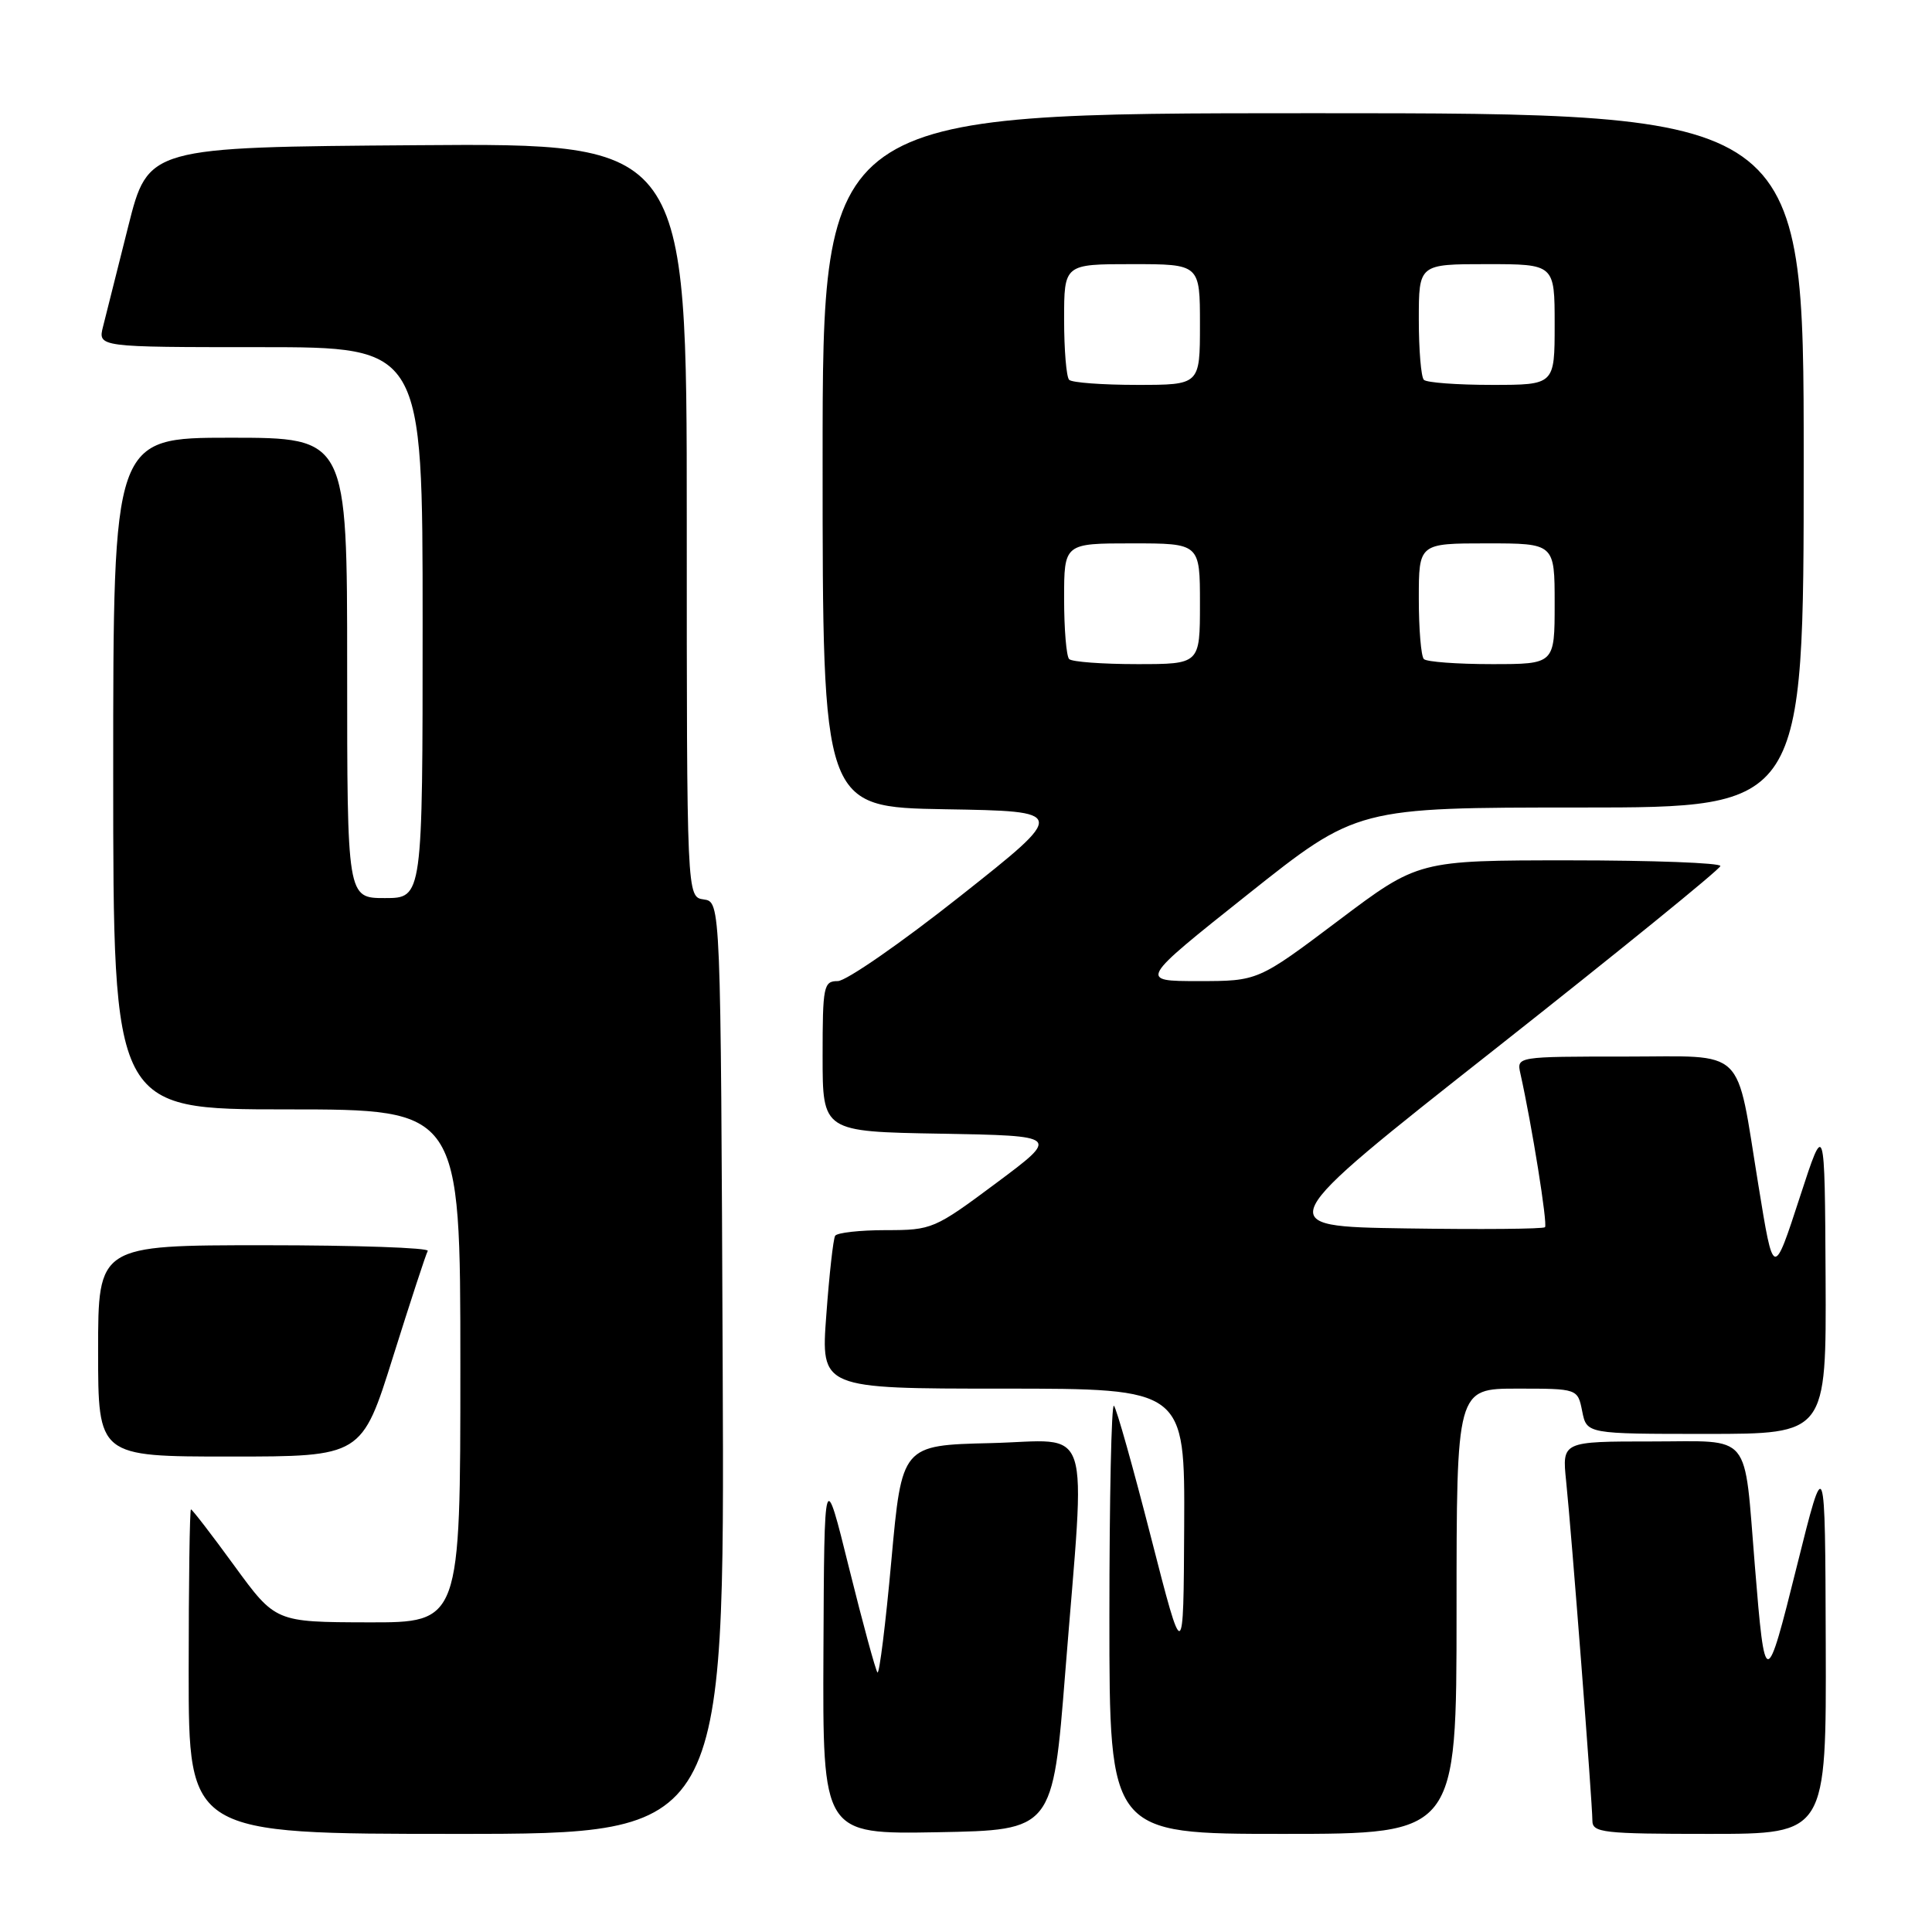 <?xml version="1.0" encoding="UTF-8" standalone="no"?>
<!DOCTYPE svg PUBLIC "-//W3C//DTD SVG 1.1//EN" "http://www.w3.org/Graphics/SVG/1.1/DTD/svg11.dtd" >
<svg xmlns="http://www.w3.org/2000/svg" xmlns:xlink="http://www.w3.org/1999/xlink" version="1.1" viewBox="0 0 256 256">
 <g >
 <path fill="currentColor"
d=" M 95.76 181.25 C 95.50 119.50 95.50 119.50 93.25 119.18 C 91.00 118.86 91.00 118.86 91.00 68.92 C 91.00 18.97 91.00 18.97 55.31 19.24 C 19.63 19.50 19.63 19.50 16.99 30.00 C 15.54 35.78 14.04 41.74 13.66 43.25 C 12.96 46.00 12.96 46.00 34.48 46.00 C 56.00 46.00 56.00 46.00 56.00 82.50 C 56.00 119.00 56.00 119.00 51.00 119.00 C 46.00 119.00 46.00 119.00 46.00 88.50 C 46.00 58.00 46.00 58.00 30.50 58.00 C 15.00 58.00 15.00 58.00 15.00 102.50 C 15.00 147.00 15.00 147.00 38.00 147.00 C 61.00 147.00 61.00 147.00 61.00 181.00 C 61.00 215.00 61.00 215.00 48.75 214.97 C 36.50 214.94 36.50 214.94 31.05 207.47 C 28.06 203.36 25.47 200.00 25.30 200.00 C 25.14 200.00 25.00 209.68 25.00 221.50 C 25.00 243.00 25.00 243.00 60.51 243.00 C 96.02 243.00 96.02 243.00 95.76 181.25 Z  M 141.16 221.50 C 143.86 187.52 144.96 190.89 131.25 191.22 C 119.50 191.50 119.50 191.50 118.11 206.78 C 117.35 215.18 116.52 221.85 116.27 221.61 C 116.03 221.36 114.34 215.16 112.52 207.83 C 109.22 194.50 109.22 194.50 109.11 218.78 C 109.00 243.05 109.00 243.05 124.25 242.78 C 139.50 242.50 139.50 242.50 141.16 221.50 Z  M 193.00 213.50 C 193.00 184.00 193.00 184.00 201.03 184.00 C 209.05 184.00 209.05 184.00 209.65 187.00 C 210.25 190.00 210.25 190.00 226.12 190.00 C 242.00 190.00 242.00 190.00 241.90 169.25 C 241.79 148.50 241.79 148.50 238.53 158.50 C 234.97 169.42 235.01 169.43 232.99 157.00 C 229.96 138.43 231.59 140.00 215.41 140.00 C 200.96 140.00 200.96 140.00 201.46 142.25 C 202.99 149.12 205.09 162.24 204.72 162.61 C 204.48 162.85 196.19 162.92 186.29 162.77 C 168.29 162.50 168.29 162.50 198.11 139.00 C 214.50 126.07 227.94 115.16 227.96 114.75 C 227.98 114.34 218.99 114.00 207.97 114.00 C 187.94 114.00 187.94 114.00 177.32 122.00 C 166.69 130.00 166.69 130.00 158.79 130.00 C 150.89 130.00 150.89 130.00 165.35 118.50 C 179.81 107.00 179.81 107.00 209.41 107.00 C 239.00 107.00 239.00 107.00 239.00 61.00 C 239.00 15.00 239.00 15.00 174.00 15.00 C 109.00 15.00 109.00 15.00 109.00 60.98 C 109.00 106.95 109.00 106.95 125.22 107.23 C 141.45 107.50 141.45 107.50 127.23 118.75 C 119.41 124.94 112.11 130.00 111.01 130.00 C 109.13 130.00 109.00 130.66 109.00 139.97 C 109.00 149.95 109.00 149.95 124.70 150.22 C 140.40 150.50 140.40 150.50 132.02 156.75 C 123.82 162.86 123.49 163.00 117.38 163.00 C 113.93 163.00 110.91 163.34 110.66 163.75 C 110.41 164.16 109.88 168.89 109.49 174.25 C 108.76 184.00 108.76 184.00 132.88 184.00 C 157.00 184.00 157.00 184.00 156.91 202.25 C 156.82 220.50 156.82 220.50 152.51 203.69 C 150.14 194.44 147.94 186.60 147.60 186.27 C 147.27 185.94 147.00 198.57 147.00 214.33 C 147.00 243.00 147.00 243.00 170.00 243.00 C 193.00 243.00 193.00 243.00 193.00 213.50 Z  M 241.92 217.75 C 241.84 192.50 241.84 192.50 238.10 207.50 C 234.00 223.96 233.87 223.96 232.53 207.50 C 231.05 189.49 232.30 191.00 218.90 191.00 C 206.98 191.00 206.98 191.00 207.52 196.25 C 208.23 203.05 211.00 238.94 211.00 241.24 C 211.00 242.84 212.37 243.00 226.50 243.00 C 242.00 243.00 242.00 243.00 241.92 217.75 Z  M 52.09 179.75 C 54.38 172.46 56.44 166.16 56.68 165.75 C 56.92 165.34 47.19 165.00 35.06 165.00 C 13.00 165.00 13.00 165.00 13.00 179.00 C 13.00 193.00 13.00 193.00 30.47 193.00 C 47.94 193.00 47.94 193.00 52.09 179.75 Z  M 141.67 87.33 C 141.30 86.97 141.00 83.37 141.00 79.33 C 141.00 72.00 141.00 72.00 150.00 72.00 C 159.00 72.00 159.00 72.00 159.00 80.00 C 159.00 88.00 159.00 88.00 150.67 88.00 C 146.08 88.00 142.03 87.70 141.67 87.33 Z  M 188.67 87.33 C 188.30 86.97 188.00 83.37 188.00 79.33 C 188.00 72.00 188.00 72.00 197.00 72.00 C 206.00 72.00 206.00 72.00 206.00 80.00 C 206.00 88.00 206.00 88.00 197.67 88.00 C 193.08 88.00 189.03 87.70 188.67 87.33 Z  M 141.67 50.33 C 141.30 49.97 141.00 46.37 141.00 42.33 C 141.00 35.00 141.00 35.00 150.00 35.00 C 159.00 35.00 159.00 35.00 159.00 43.00 C 159.00 51.00 159.00 51.00 150.67 51.00 C 146.08 51.00 142.03 50.70 141.67 50.33 Z  M 188.67 50.33 C 188.30 49.97 188.00 46.37 188.00 42.33 C 188.00 35.00 188.00 35.00 197.00 35.00 C 206.00 35.00 206.00 35.00 206.00 43.00 C 206.00 51.00 206.00 51.00 197.67 51.00 C 193.08 51.00 189.03 50.70 188.67 50.33 Z "/>
</g>
</svg>
